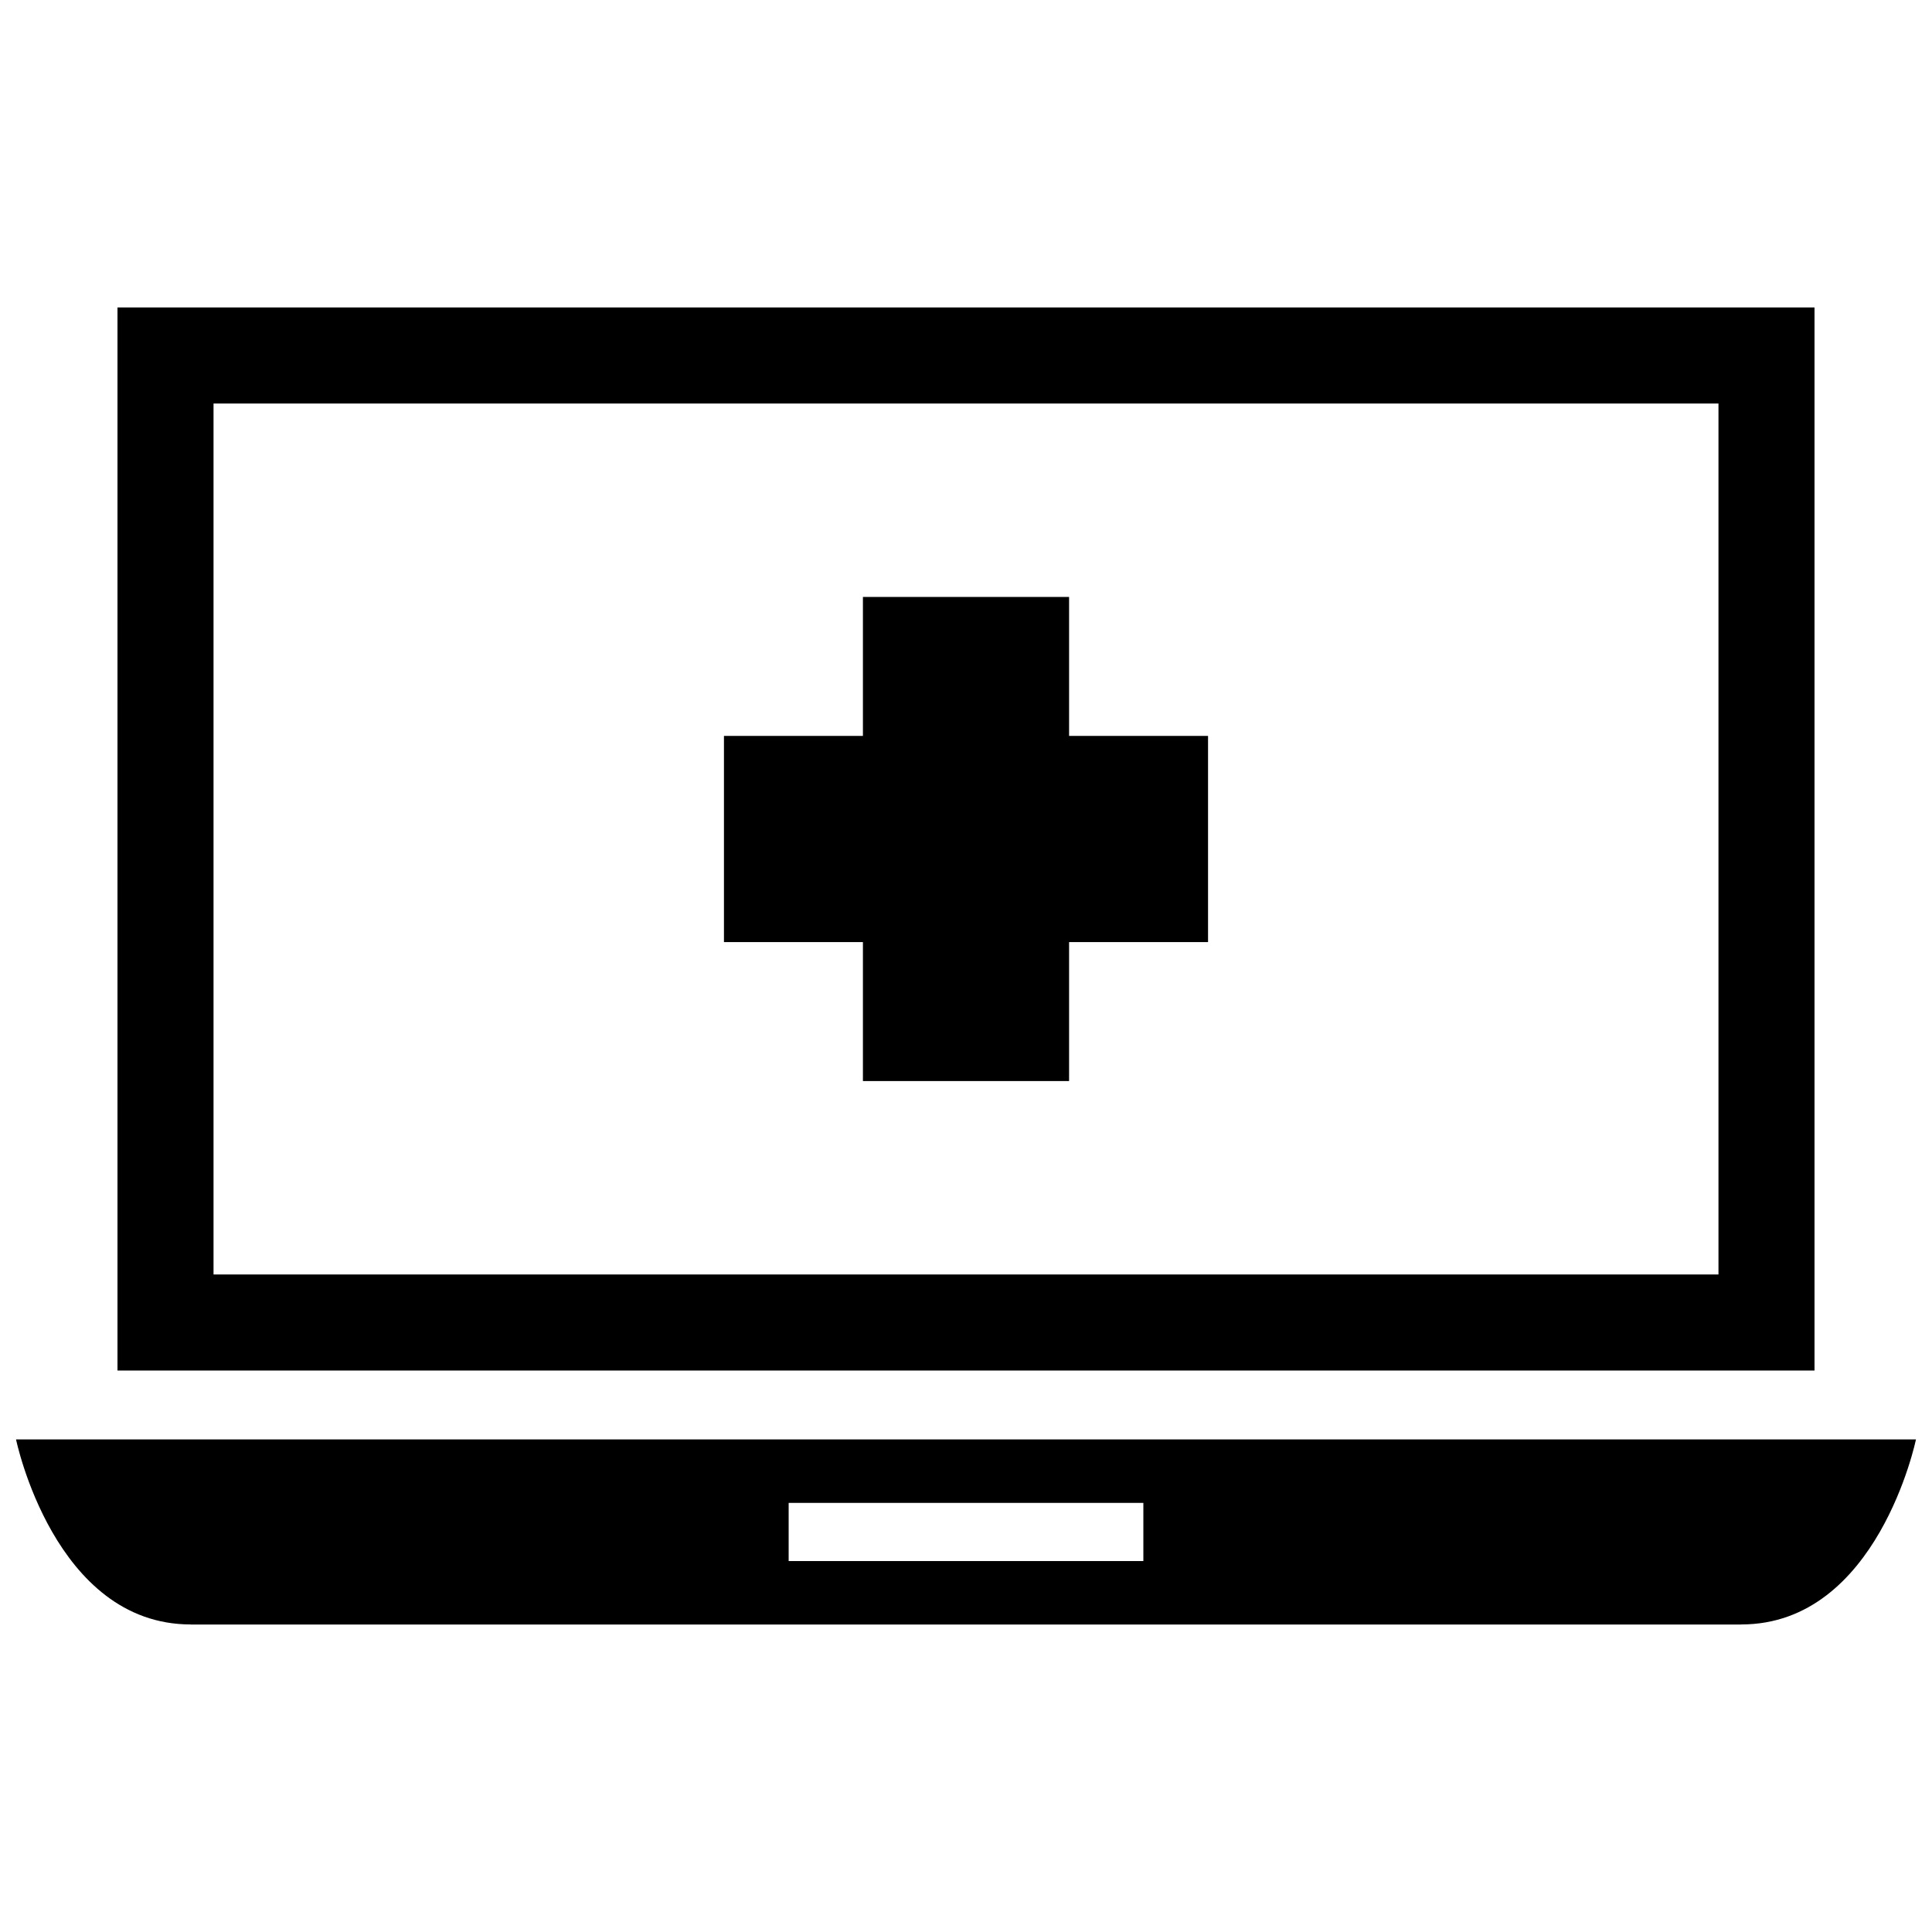 <?xml version="1.0" encoding="utf-8"?>
<!-- Generator: Adobe Illustrator 16.0.0, SVG Export Plug-In . SVG Version: 6.00 Build 0)  -->
<!DOCTYPE svg PUBLIC "-//W3C//DTD SVG 1.1//EN" "http://www.w3.org/Graphics/SVG/1.1/DTD/svg11.dtd">
<svg version="1.1" id="Layer_1" xmlns="http://www.w3.org/2000/svg" xmlns:xlink="http://www.w3.org/1999/xlink" x="0px" y="0px"
	 width="96px" height="96px" viewBox="0 0 96 96" enable-background="new 0 0 96 96" xml:space="preserve">
<g>
	<path d="M90.162,15.277H5.838v52.824h84.324V15.277z M85.39,63.328H10.61V20.051H85.39V63.328z"/>
	<path d="M0.797,71.524c0,0,1.896,9.194,8.679,9.194v0.004c0,0,0.026,0,0.067,0h76.914c0.041,0,0.067,0,0.067,0v-0.004
		c6.783,0,8.679-9.194,8.679-9.194H0.797z M56.813,77.569H39.188v-2.892h17.625V77.569z"/>
	<polygon points="42.878,53.717 53.122,53.717 53.122,46.812 60.027,46.812 60.027,36.567 53.122,36.567 53.122,29.662 
		42.878,29.662 42.878,36.567 35.973,36.567 35.973,46.812 42.878,46.812 	"/>
</g>
</svg>
